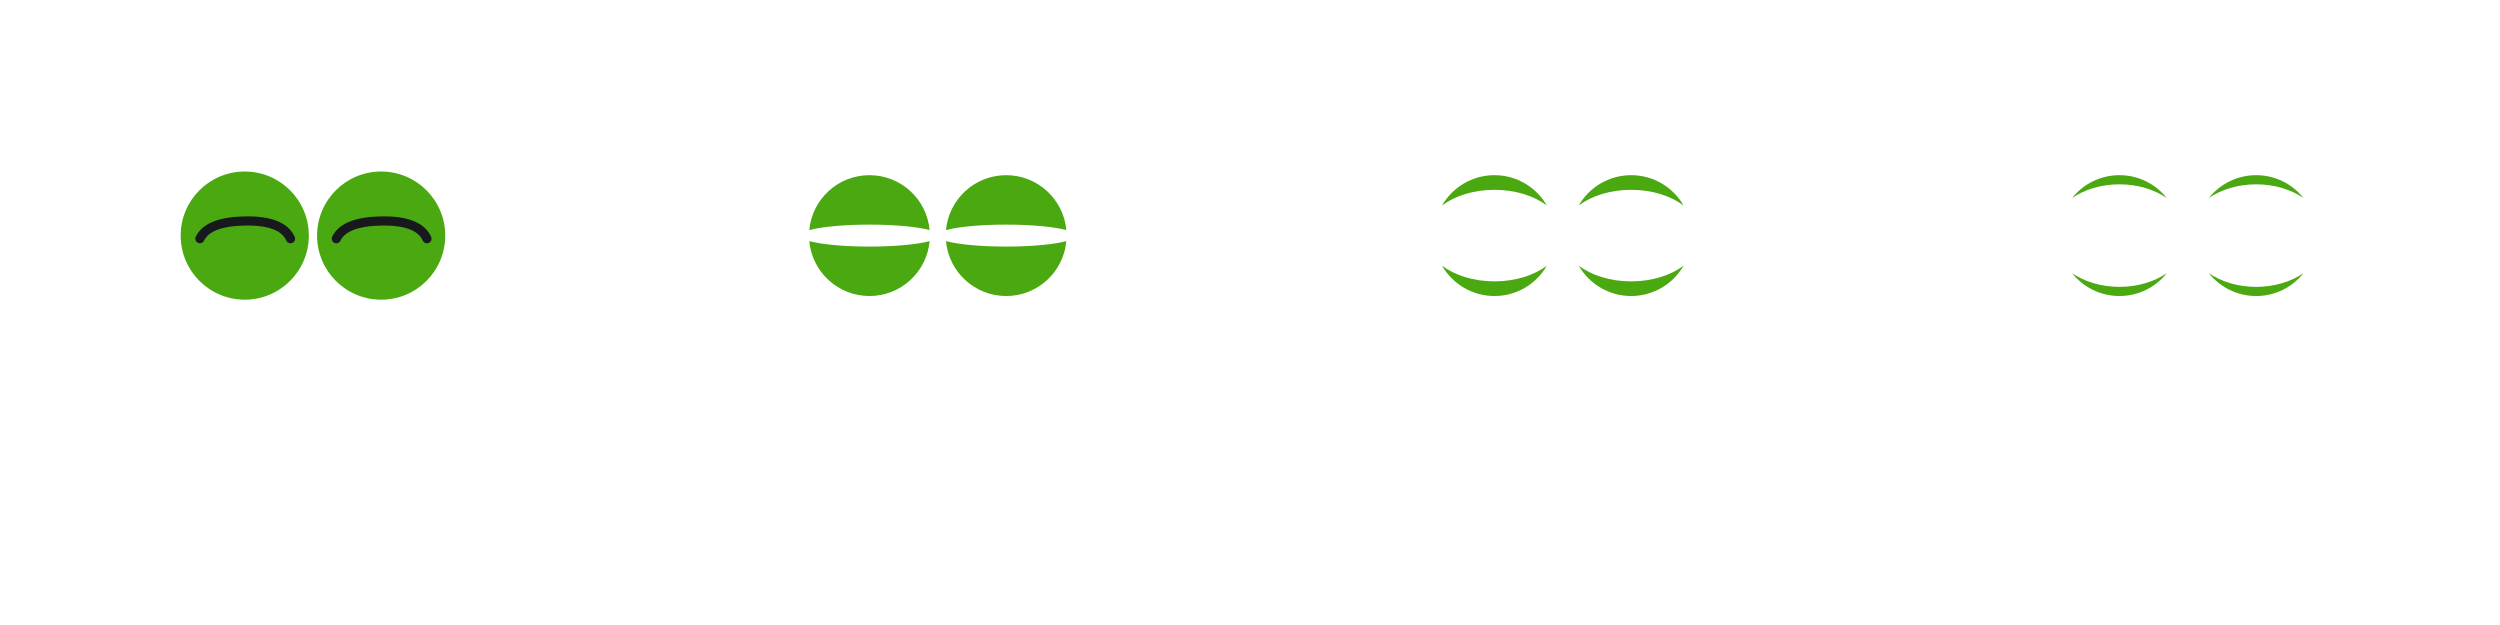 <?xml version="1.0" encoding="UTF-8"?>
<svg width="4096px" height="1024px" viewBox="0 0 4096 1024" version="1.1" xmlns="http://www.w3.org/2000/svg" xmlns:xlink="http://www.w3.org/1999/xlink">
    <!-- Generator: Sketch 56.2 (81672) - https://sketch.com -->
    <title>SmileEyesBackToOpen</title>
    <desc>Created with Sketch.</desc>
    <g id="SmileEyesBackToOpen" stroke="none" stroke-width="1" fill="none" fill-rule="evenodd">
        <g id="Group-Copy-3">
            <rect id="Rectangle" x="0" y="0" width="1024" height="1024"></rect>
            <circle id="Oval" fill="#4AA810" cx="624.5" cy="386" r="105"></circle>
            <circle id="Oval-Copy-4" fill="#4AA810" cx="401" cy="386" r="105"></circle>
            <path d="M327.5,391.1 C336.492,372.337 361.255,362.647 401.79,362.028 C442.324,361.409 467.061,371.1 476,391.1" id="Line-3" stroke="#17191C" stroke-width="15" stroke-linecap="round"></path>
            <path d="M551,391.1 C559.992,372.337 584.755,362.647 625.29,362.028 C665.824,361.409 690.561,371.1 699.5,391.1" id="Line-3-Copy" stroke="#17191C" stroke-width="15" stroke-linecap="round"></path>
        </g>
        <g id="Group-Copy-3" transform="translate(1024, 0)">
            <rect id="Rectangle" x="0" y="0" width="1024" height="1024"></rect>
            <path d="M525.907,395.043 C545.657,400.399 582.415,404 624.5,404 C666.585,404 703.343,400.399 723.093,395.043 C718.526,445.481 676.128,485 624.5,485 C572.872,485 530.474,445.481 525.907,395.043 Z M525.907,376.957 C530.474,326.519 572.872,287 624.5,287 C676.128,287 718.526,326.519 723.093,376.957 C703.343,371.601 666.585,368 624.5,368 C582.415,368 545.657,371.601 525.907,376.957 Z" id="Combined-Shape" fill="#4AA810"></path>
            <path d="M301.914,395.043 C321.663,400.399 358.422,404 400.506,404 C442.591,404 479.35,400.399 499.099,395.043 C494.532,445.481 452.134,485 400.506,485 C348.879,485 306.481,445.481 301.914,395.043 Z M301.914,376.957 C306.481,326.519 348.879,287 400.506,287 C452.134,287 494.532,326.519 499.099,376.957 C479.35,371.601 442.591,368 400.506,368 C358.422,368 321.663,371.601 301.914,376.957 Z" id="Combined-Shape" fill="#4AA810"></path>
        </g>
        <g id="Group-Copy-3" transform="translate(2048, 0)">
            <rect id="Rectangle" x="0" y="0" width="1024" height="1024"></rect>
            <path d="M538.661,435.355 C559.557,451.073 590.267,461 624.5,461 C658.733,461 689.443,451.073 710.339,435.355 C693.242,465.026 661.204,485 624.5,485 C587.796,485 555.758,465.026 538.661,435.355 Z M538.661,336.645 C555.758,306.974 587.796,287 624.5,287 C661.204,287 693.242,306.974 710.339,336.645 C689.443,320.927 658.733,311 624.5,311 C590.267,311 559.557,320.927 538.661,336.645 Z" id="Combined-Shape" fill="#4AA810"></path>
            <path d="M314.667,435.355 C335.564,451.073 366.273,461 400.506,461 C434.74,461 465.449,451.073 486.346,435.355 C469.249,465.026 437.21,485 400.506,485 C363.803,485 331.764,465.026 314.667,435.355 Z M314.667,336.645 C331.764,306.974 363.803,287 400.506,287 C437.21,287 469.249,306.974 486.346,336.645 C465.449,320.927 434.74,311 400.506,311 C366.273,311 335.564,320.927 314.667,336.645 Z" id="Combined-Shape" fill="#4AA810"></path>
        </g>
        <g id="Group-Copy" transform="translate(3072, 0)">
            <rect id="Rectangle" x="0" y="0" width="1024" height="1024"></rect>
            <path d="M546.994,447.6 C567.333,461.501 594.57,470 624.5,470 C654.43,470 681.667,461.501 702.006,447.6 C683.869,470.39 655.891,485 624.5,485 C593.109,485 565.131,470.39 546.994,447.6 Z M546.994,324.4 C565.131,301.61 593.109,287 624.5,287 C655.891,287 683.869,301.61 702.006,324.4 C681.667,310.499 654.43,302 624.5,302 C594.57,302 567.333,310.499 546.994,324.4 Z" id="Combined-Shape" fill="#4AA810"></path>
            <path d="M323,447.6 C343.34,461.501 370.576,470 400.506,470 C430.437,470 457.673,461.501 478.013,447.6 C459.875,470.39 431.897,485 400.506,485 C369.116,485 341.137,470.39 323,447.6 Z M323,324.4 C341.137,301.61 369.116,287 400.506,287 C431.897,287 459.875,301.61 478.013,324.4 C457.673,310.499 430.437,302 400.506,302 C370.576,302 343.34,310.499 323,324.4 Z" id="Combined-Shape" fill="#4AA810"></path>
        </g>
    </g>
</svg>